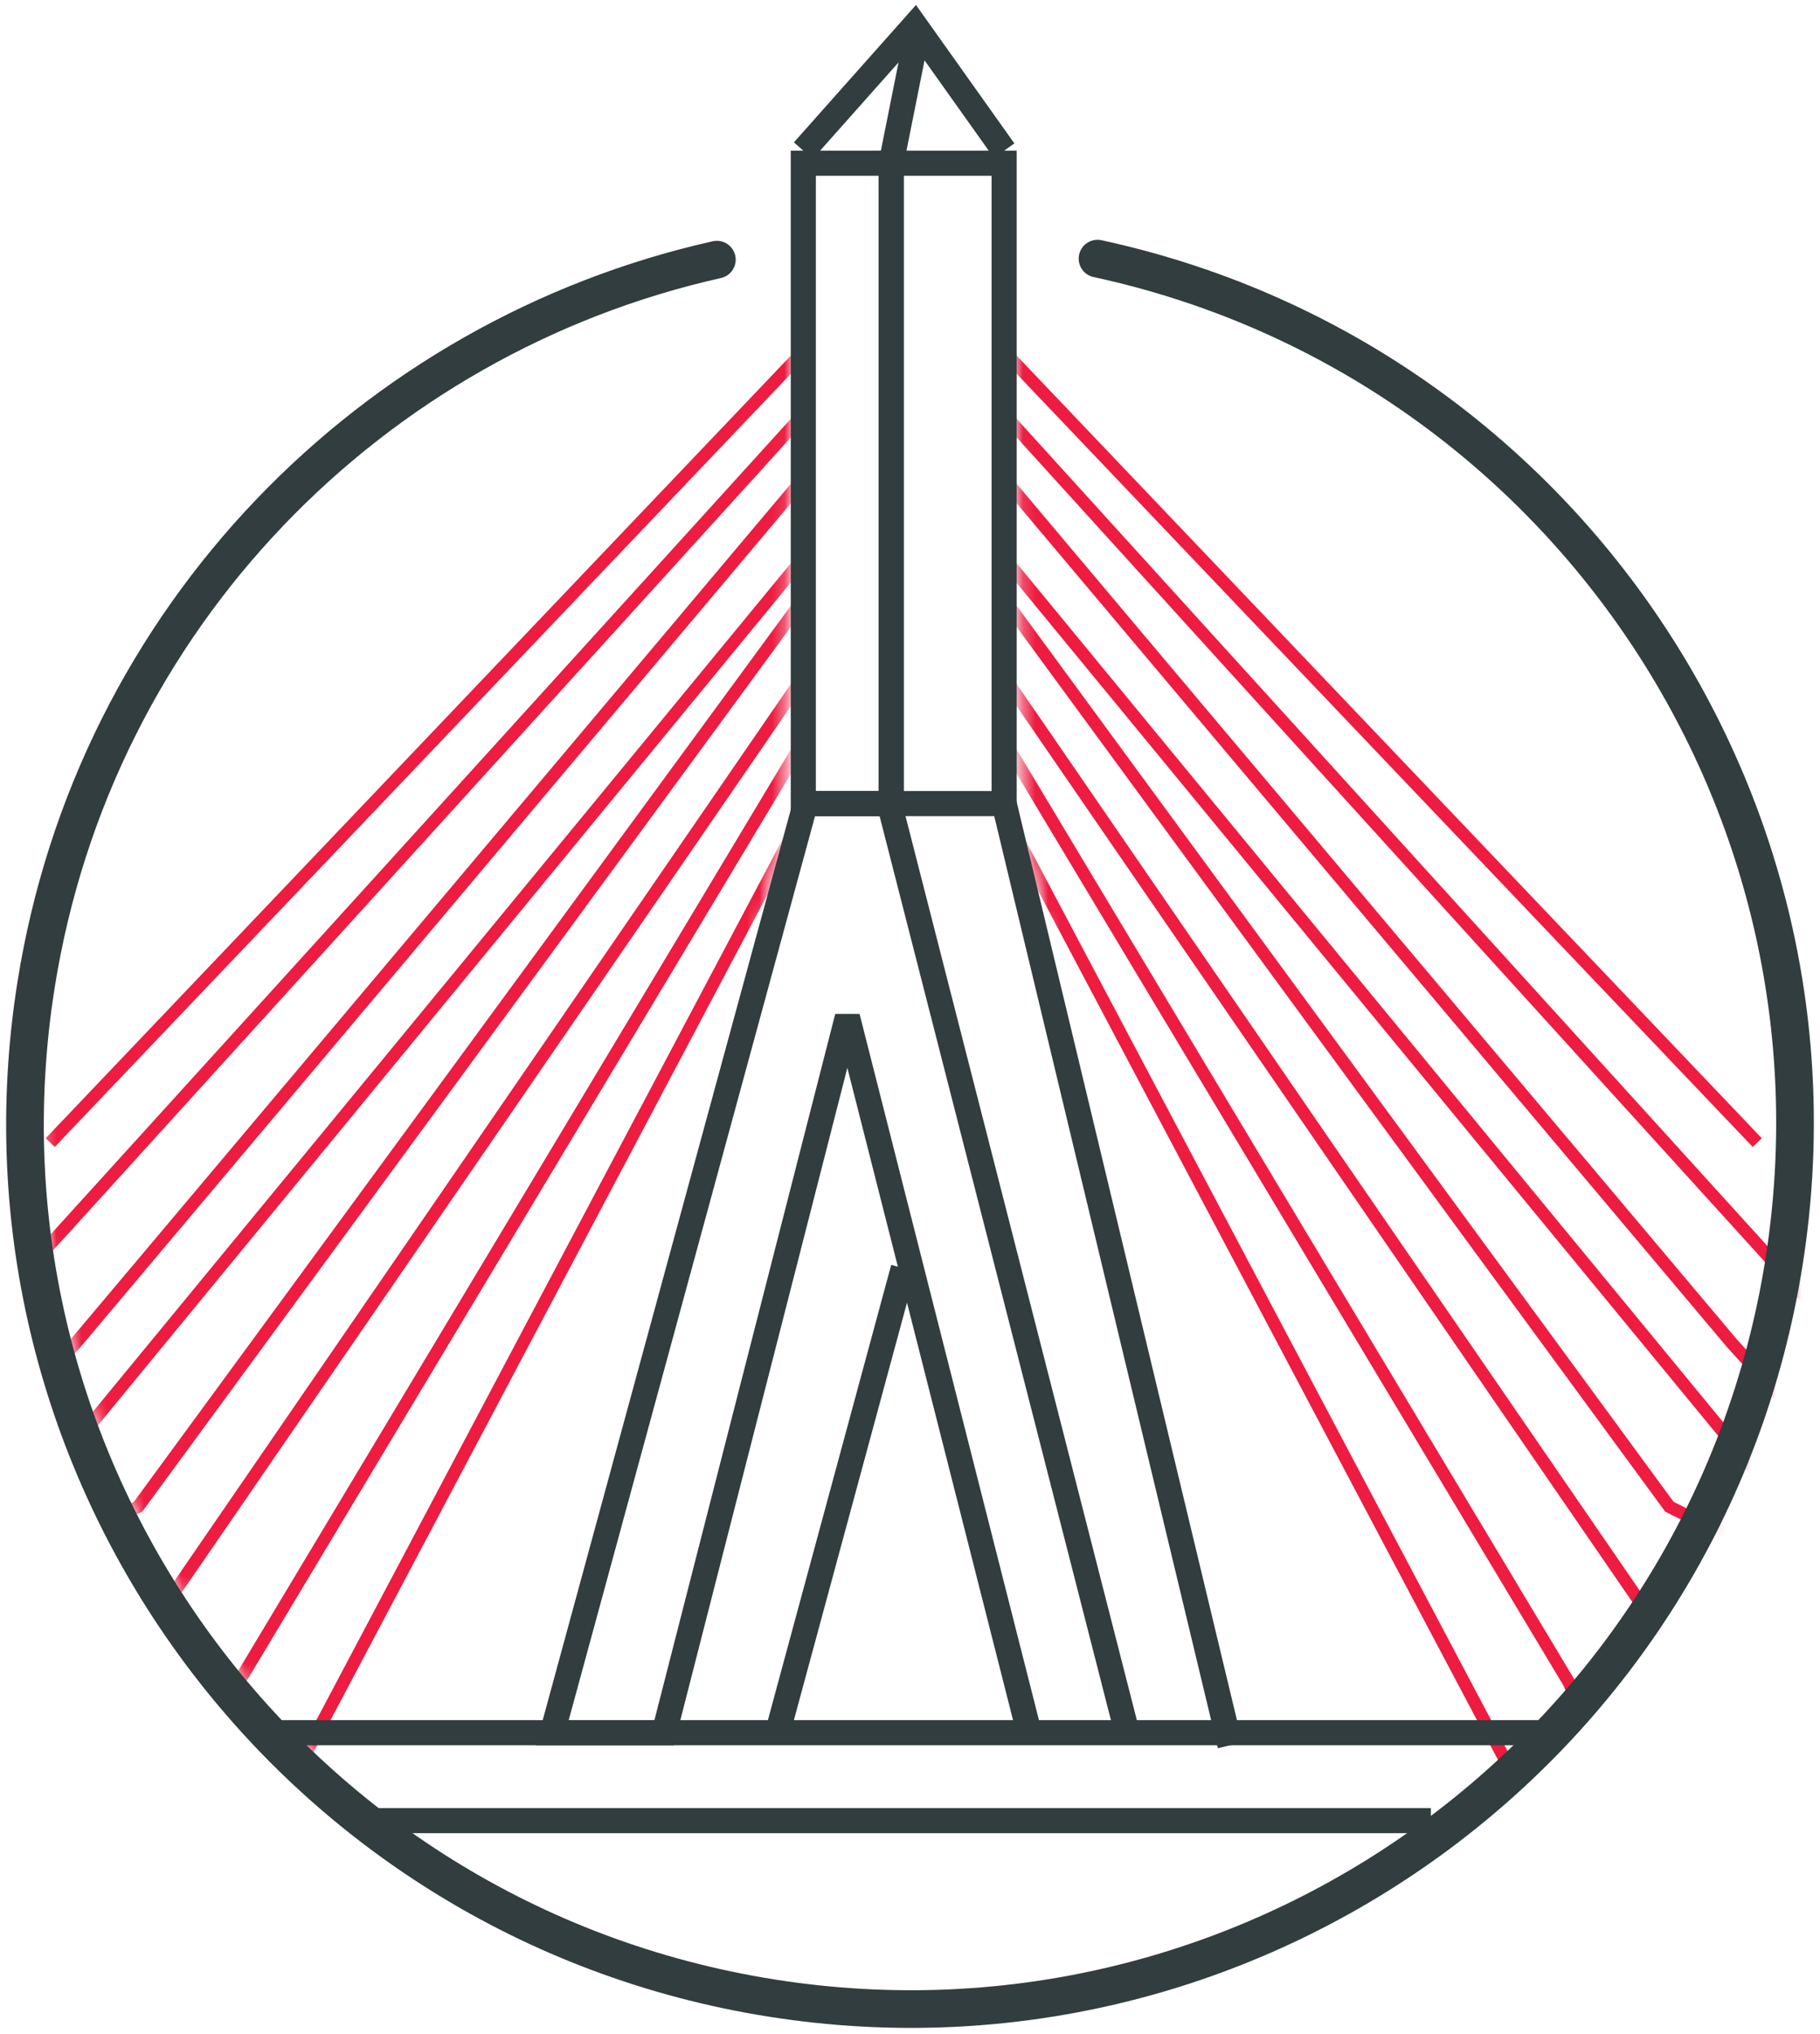 <svg xmlns="http://www.w3.org/2000/svg" xmlns:xlink="http://www.w3.org/1999/xlink" width="145" height="162" version="1.1" viewBox="0 0 145 162"><title>boston-art</title><desc>Created with Sketch.</desc><defs><path id="path-1" d="M60.233,1.063 C26.3,6.153 0.279,35.428 0.279,70.779 C0.279,109.715 31.844,141.279 70.779,141.279 C109.715,141.279 141.279,109.715 141.279,70.779 C141.279,34.2 113.419,4.126 77.76,0.621 L78.5,47 L80.927,59 L57.113,58 L59.5,47 L60.233,1.063 Z"/></defs><g id="meetups" fill="none" fill-rule="evenodd" stroke="none" stroke-width="1"><g id="boston-art" transform="translate(-9, 2)"><g id="Path-25-+-Path-25-Copy-+-Path-25-Copy-3-+-Path-25-Copy-2-Mask" transform="translate(12, 16)"><mask id="mask-2" fill="#fff"><use xlink:href="#path-1"/></mask><path id="Path-25-Copy-3" fill="#ED1C40" fill-rule="nonzero" d="M62.614,23.682 L62.53,23.829 L62.559,23.749 L62.614,23.682 Z M1.362,73.345 L0.638,72.655 L60.786,9.5 L66.04,9.5 L65.39,10.312 L61.37,15.336 L-7.478,91.169 L-6.625,98.845 L2.618,88.678 L68.433,10.522 L63.47,24.171 L-1.064,102.649 L3.922,103.48 L7.668,101.607 L63.5,25.473 L63.5,33.155 L8.615,112.987 L13.867,119.989 L15.571,115.743 L68.915,26.837 L67.474,31.158 L63.442,43.234 L18.442,128.234 L17.558,127.766 L62.526,42.842 L65.086,35.162 L16.464,116.186 L14.134,122.012 L7.385,113.013 L62.5,32.845 L62.5,28.527 L8.332,102.393 L4.078,104.52 L-2.936,103.351 L62.559,23.749 L65.567,15.478 L3.37,89.336 L-7.375,101.155 L-8.522,90.831 L60.61,14.688 L63.96,10.5 L61.214,10.5 L1.362,73.345 Z" mask="url(#mask-2)"/><path id="Path-25-Copy-2" fill="#ED1C40" fill-rule="nonzero" d="M130.403,101.704 L130.224,101.553 L130.332,101.607 L130.403,101.704 Z M76.61,15.312 L71.96,9.5 L77.214,9.5 L137.362,72.655 L136.638,73.345 L76.786,10.5 L74.04,10.5 L77.37,14.664 L146.522,90.831 L145.375,101.155 L144.63,100.336 L134.618,89.322 L72.433,15.478 L75.441,23.749 L140.936,103.351 L133.922,104.52 L129.668,102.393 L75.5,28.527 L75.5,32.845 L130.615,113.013 L123.866,122.012 L123.536,121.186 L121.571,116.257 L72.909,35.153 L75.442,42.766 L120.442,127.766 L119.558,128.234 L74.526,43.158 L69.085,26.837 L71.429,30.743 L122.464,115.814 L124.134,119.988 L129.385,112.987 L74.5,33.155 L74.5,25.473 L130.332,101.607 L134.078,103.48 L139.064,102.649 L74.614,24.318 L69.567,10.522 L71.382,12.678 L135.37,88.664 L144.625,98.845 L145.478,91.169 L76.61,15.312 Z" mask="url(#mask-2)"/></g><path id="Shape" stroke="#313D3E" stroke-linecap="round" stroke-width="3" d="M77.514,157.999 C40.429,155.937 10.991,125.21 10.991,87.61 C10.991,48.674 42.556,17.11 81.491,17.11 C120.427,17.11 151.991,48.674 151.991,87.61 C151.991,117.377 133.541,142.836 107.454,153.175" transform="translate(81.491, 87.554) rotate(-171) translate(-81.491, -87.554)"/><rect id="Rectangle-4" width="7" height="51" x="73" y="11" stroke="#313D3E" stroke-width="2"/><rect id="Rectangle-4-Copy" width="9" height="51" x="80" y="11" stroke="#313D3E" stroke-width="2"/><polyline id="Path-26" stroke="#313D3E" stroke-width="2" points="98.797 136 79.855 62 73.17 62 53 136 61.914 136 76.513 79 90.997 136"/><path id="Path-28" stroke="#313D3E" stroke-width="2" d="M80.969,99 L70.942,136"/><path id="Path-29" stroke="#313D3E" stroke-width="2" d="M89,62 L107,137"/><polyline id="Path-30" stroke="#313D3E" stroke-width="2" points="73 10 81.889 0 89 10"/><path id="Path-31" stroke="#313D3E" stroke-width="2" d="M80,11 L82,1"/><path id="Path-32" stroke="#313D3E" stroke-width="2" d="M31,136 L133.005,136"/><path id="Path-33" stroke="#313D3E" stroke-width="2" d="M39,143 L123,143"/></g></g></svg>